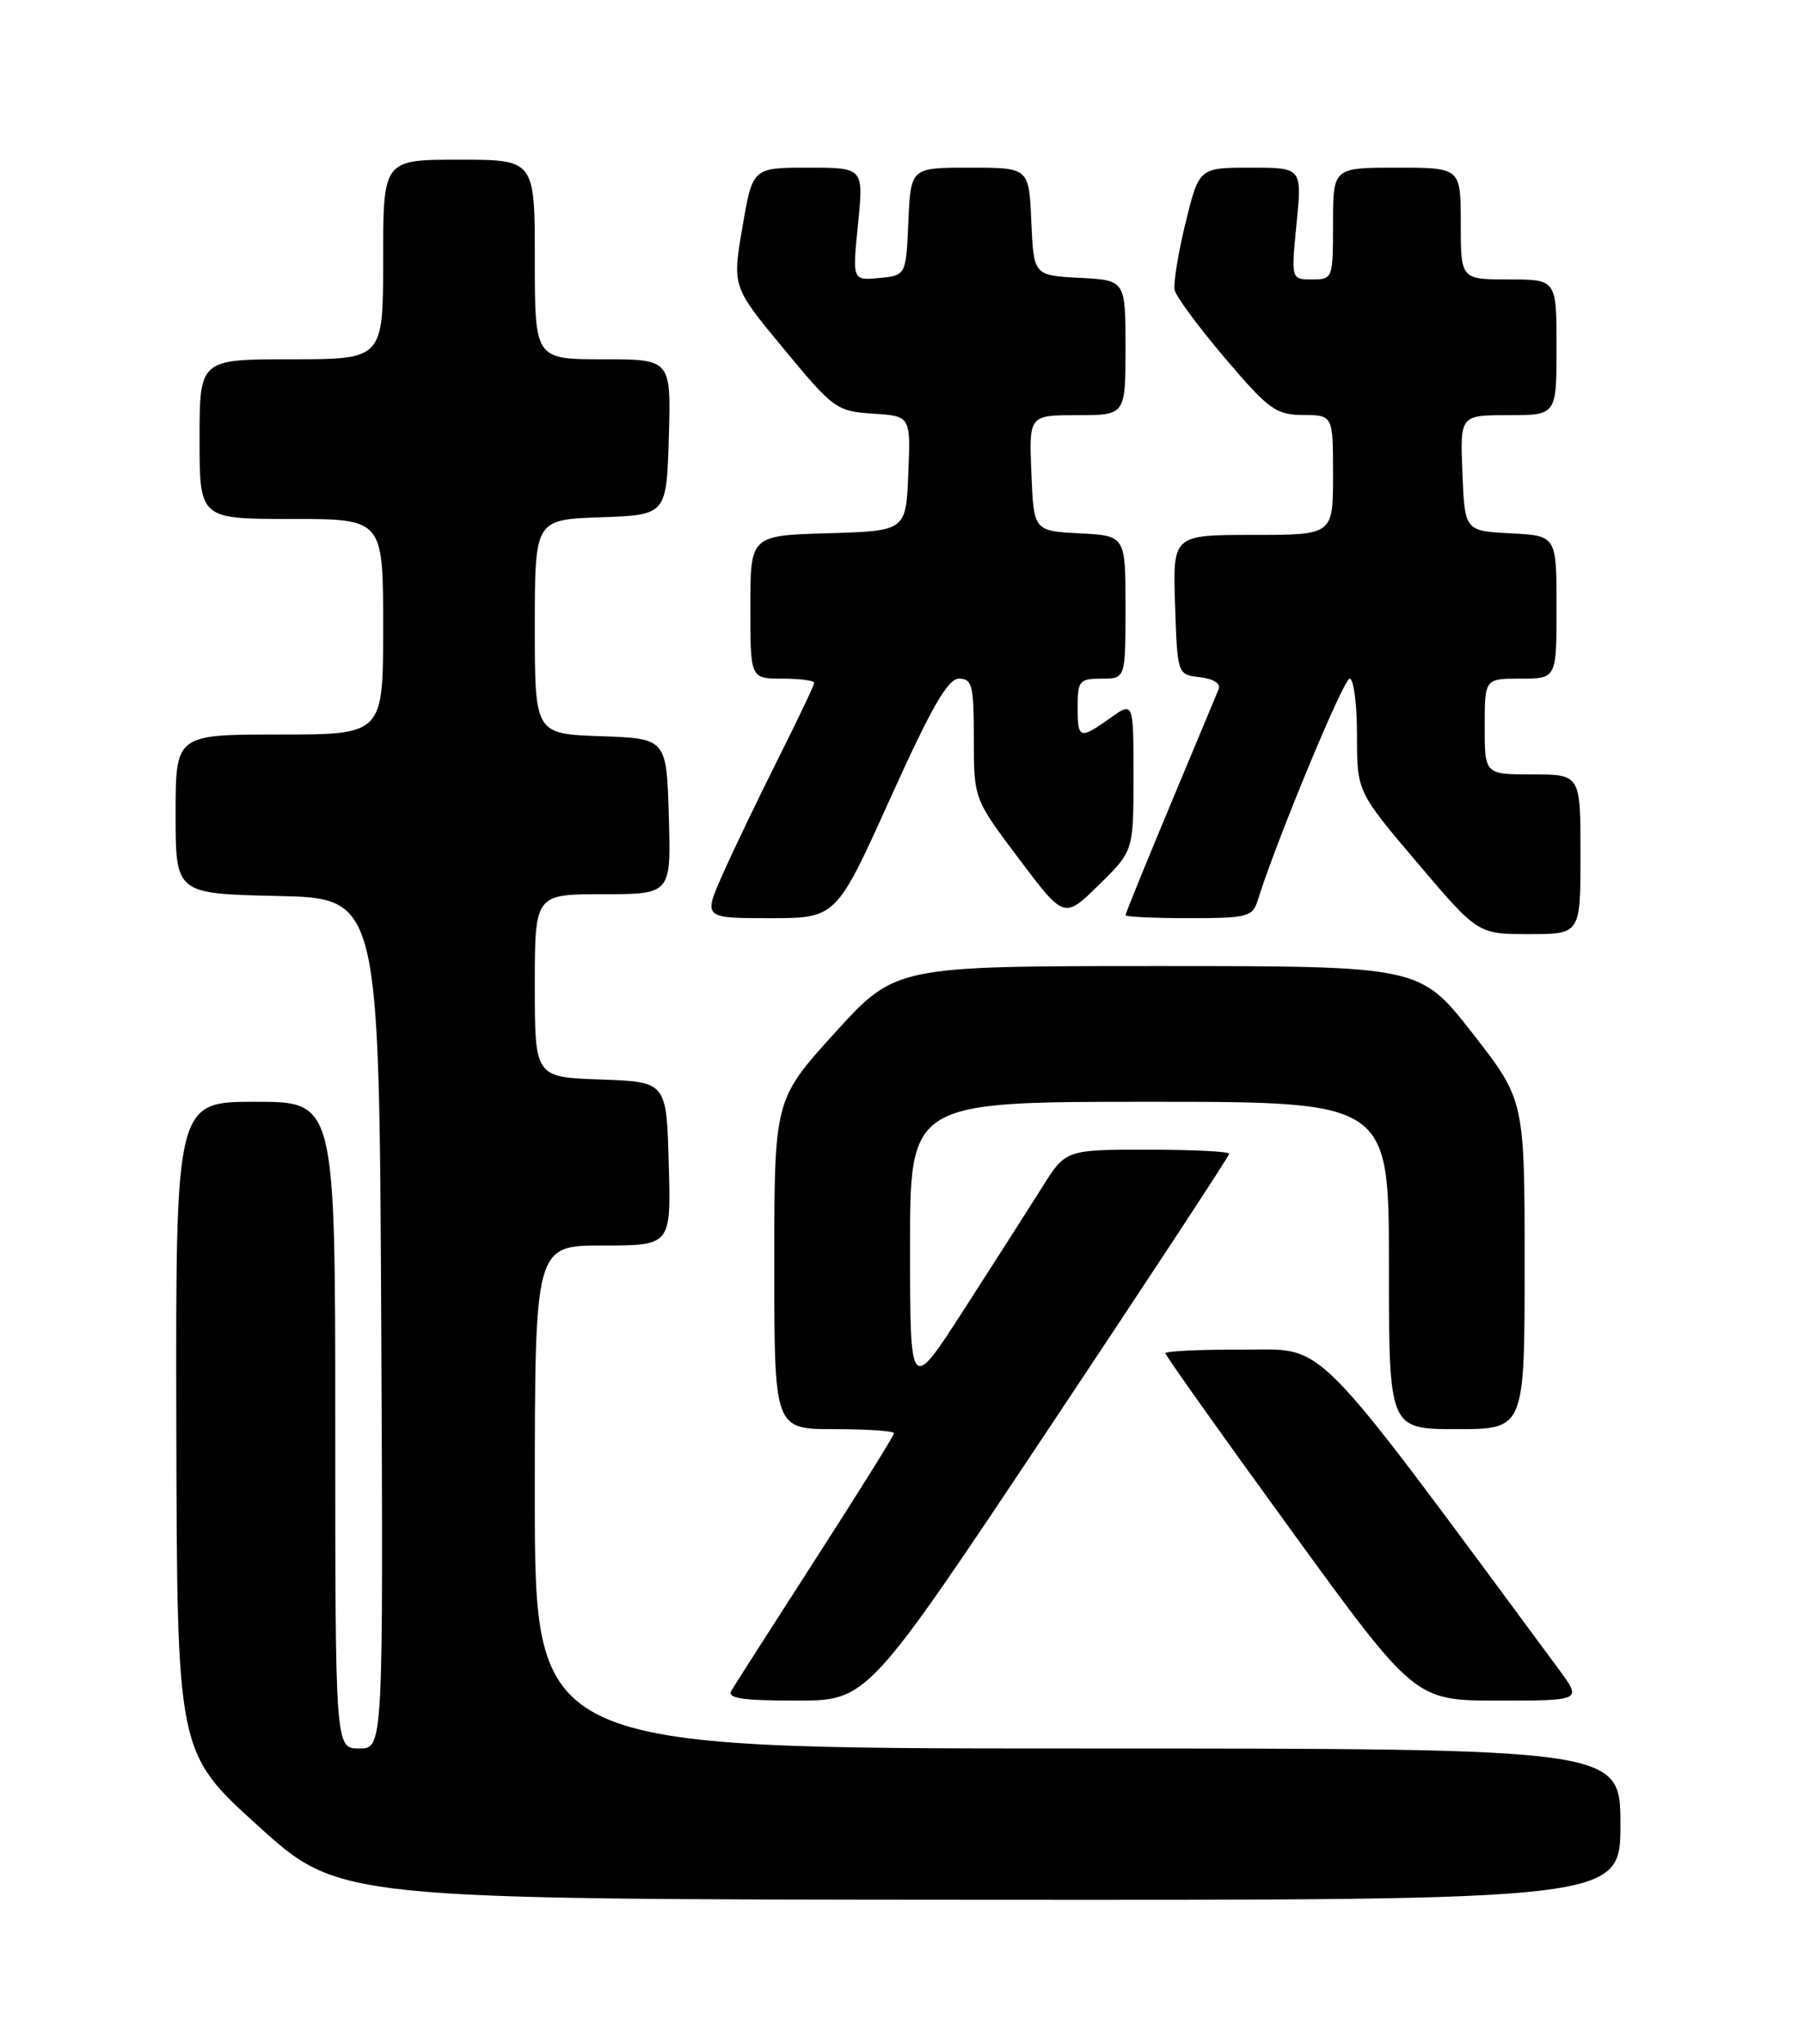 <?xml version="1.0" encoding="UTF-8" standalone="no"?>
<!DOCTYPE svg PUBLIC "-//W3C//DTD SVG 1.1//EN" "http://www.w3.org/Graphics/SVG/1.1/DTD/svg11.dtd" >
<svg xmlns="http://www.w3.org/2000/svg" xmlns:xlink="http://www.w3.org/1999/xlink" version="1.1" viewBox="0 0 226 256">
 <g >
 <path fill="currentColor"
d=" M 203.00 228.50 C 203.00 219.00 203.00 219.00 135.00 219.00 C 67.00 219.00 67.00 219.00 67.00 187.50 C 67.00 156.00 67.00 156.00 75.53 156.00 C 84.07 156.00 84.07 156.00 83.78 145.75 C 83.50 135.50 83.50 135.50 75.25 135.21 C 67.00 134.92 67.00 134.92 67.00 123.46 C 67.00 112.00 67.00 112.00 75.54 112.00 C 84.07 112.00 84.07 112.00 83.79 102.25 C 83.50 92.50 83.50 92.50 75.25 92.21 C 67.00 91.92 67.00 91.92 67.00 78.50 C 67.00 65.08 67.00 65.08 75.25 64.79 C 83.50 64.50 83.50 64.50 83.79 54.75 C 84.07 45.00 84.07 45.00 75.54 45.00 C 67.00 45.00 67.00 45.00 67.00 32.50 C 67.00 20.00 67.00 20.00 57.50 20.00 C 48.00 20.00 48.00 20.00 48.00 32.50 C 48.00 45.00 48.00 45.00 36.50 45.00 C 25.00 45.00 25.00 45.00 25.00 55.00 C 25.00 65.00 25.00 65.00 36.50 65.00 C 48.00 65.00 48.00 65.00 48.00 78.50 C 48.00 92.00 48.00 92.00 35.00 92.00 C 22.00 92.00 22.00 92.00 22.00 101.97 C 22.00 111.94 22.00 111.94 34.75 112.22 C 47.50 112.50 47.50 112.50 47.76 165.75 C 48.02 219.00 48.02 219.00 45.01 219.00 C 42.00 219.00 42.00 219.00 42.00 178.50 C 42.00 138.00 42.00 138.00 32.00 138.00 C 22.00 138.00 22.00 138.00 22.09 178.75 C 22.18 219.50 22.18 219.50 32.34 228.70 C 42.50 237.90 42.50 237.90 122.75 237.95 C 203.00 238.00 203.00 238.00 203.00 228.50 Z  M 131.34 179.00 C 143.80 160.30 154.00 144.78 154.00 144.50 C 154.00 144.23 149.39 144.00 143.75 144.00 C 133.50 144.00 133.50 144.00 130.53 148.75 C 128.89 151.36 124.50 158.22 120.78 164.00 C 114.01 174.50 114.01 174.50 114.01 156.25 C 114.00 138.00 114.00 138.00 144.00 138.00 C 174.00 138.00 174.00 138.00 174.00 158.50 C 174.00 179.00 174.00 179.00 182.50 179.00 C 191.00 179.00 191.00 179.00 191.00 158.39 C 191.00 137.79 191.00 137.79 184.45 129.39 C 177.89 121.00 177.89 121.00 145.04 121.00 C 112.19 121.00 112.19 121.00 104.59 129.36 C 97.00 137.73 97.00 137.73 97.00 158.36 C 97.00 179.00 97.00 179.00 104.50 179.00 C 108.62 179.00 112.00 179.23 112.00 179.51 C 112.00 179.79 107.58 186.88 102.18 195.26 C 96.79 203.64 92.03 211.06 91.63 211.75 C 91.05 212.71 92.93 213.00 99.78 213.00 C 108.68 213.00 108.68 213.00 131.34 179.00 Z  M 195.34 209.16 C 163.77 166.47 166.34 169.08 155.75 169.04 C 150.39 169.02 146.00 169.22 146.00 169.50 C 146.00 169.77 153.03 179.67 161.63 191.50 C 177.25 213.00 177.25 213.00 187.71 213.00 C 198.17 213.00 198.17 213.00 195.34 209.16 Z  M 198.00 107.00 C 198.00 97.00 198.00 97.00 192.00 97.00 C 186.00 97.00 186.00 97.00 186.00 91.00 C 186.00 85.00 186.00 85.00 190.50 85.00 C 195.00 85.00 195.00 85.00 195.00 76.05 C 195.00 67.10 195.00 67.10 189.25 66.80 C 183.50 66.50 183.50 66.50 183.21 59.25 C 182.91 52.00 182.91 52.00 188.96 52.00 C 195.00 52.00 195.00 52.00 195.00 43.50 C 195.00 35.00 195.00 35.00 189.00 35.00 C 183.00 35.00 183.00 35.00 183.00 28.00 C 183.00 21.00 183.00 21.00 175.00 21.00 C 167.00 21.00 167.00 21.00 167.00 28.00 C 167.00 34.89 166.96 35.00 164.37 35.00 C 161.74 35.00 161.74 35.00 162.43 28.00 C 163.12 21.00 163.12 21.00 156.67 21.00 C 150.22 21.00 150.22 21.00 148.52 27.92 C 147.59 31.73 146.98 35.52 147.16 36.34 C 147.35 37.17 150.20 41.02 153.50 44.90 C 158.95 51.31 159.85 51.96 163.25 51.98 C 167.00 52.00 167.00 52.00 167.00 59.50 C 167.00 67.00 167.00 67.00 156.96 67.00 C 146.92 67.00 146.92 67.00 147.21 75.75 C 147.50 84.50 147.50 84.50 150.33 84.82 C 152.02 85.02 152.96 85.62 152.67 86.32 C 152.40 86.97 149.66 93.52 146.59 100.88 C 143.52 108.23 141.00 114.42 141.00 114.63 C 141.00 114.83 144.57 115.00 148.93 115.00 C 156.28 115.00 156.92 114.84 157.57 112.75 C 159.92 105.24 168.32 85.00 169.08 85.00 C 169.59 85.00 170.00 88.19 170.00 92.08 C 170.00 99.16 170.00 99.16 177.57 108.08 C 185.14 117.00 185.14 117.00 191.57 117.00 C 198.00 117.00 198.00 117.00 198.00 107.00 Z  M 111.53 100.00 C 116.72 88.52 118.74 85.00 120.15 85.00 C 121.79 85.00 122.00 85.87 122.00 92.53 C 122.00 100.06 122.00 100.06 127.66 107.58 C 133.32 115.10 133.32 115.10 137.66 110.84 C 142.00 106.58 142.00 106.58 142.00 97.22 C 142.00 87.86 142.00 87.86 139.10 89.93 C 135.24 92.67 135.00 92.59 135.00 88.50 C 135.00 85.28 135.24 85.00 138.00 85.00 C 141.00 85.00 141.00 85.00 141.00 76.05 C 141.00 67.10 141.00 67.10 135.25 66.80 C 129.50 66.50 129.50 66.50 129.21 59.25 C 128.91 52.00 128.91 52.00 134.96 52.00 C 141.00 52.00 141.00 52.00 141.00 43.55 C 141.00 35.10 141.00 35.10 135.25 34.80 C 129.50 34.50 129.50 34.50 129.20 27.75 C 128.91 21.00 128.91 21.00 121.50 21.00 C 114.09 21.00 114.09 21.00 113.80 27.75 C 113.50 34.50 113.50 34.50 110.14 34.82 C 106.78 35.14 106.78 35.14 107.49 28.07 C 108.20 21.00 108.20 21.00 101.24 21.00 C 94.28 21.00 94.28 21.00 93.01 28.45 C 91.73 35.90 91.73 35.90 98.19 43.70 C 104.41 51.22 104.80 51.51 109.36 51.81 C 114.09 52.11 114.09 52.11 113.79 59.31 C 113.50 66.50 113.50 66.50 103.75 66.79 C 94.00 67.07 94.00 67.07 94.00 76.04 C 94.00 85.00 94.00 85.00 98.00 85.00 C 100.20 85.00 102.00 85.23 102.00 85.52 C 102.00 85.81 99.96 90.10 97.47 95.06 C 94.98 100.03 91.85 106.54 90.52 109.54 C 88.11 115.00 88.11 115.00 96.44 115.00 C 104.76 115.00 104.76 115.00 111.53 100.00 Z "/>
</g>
</svg>